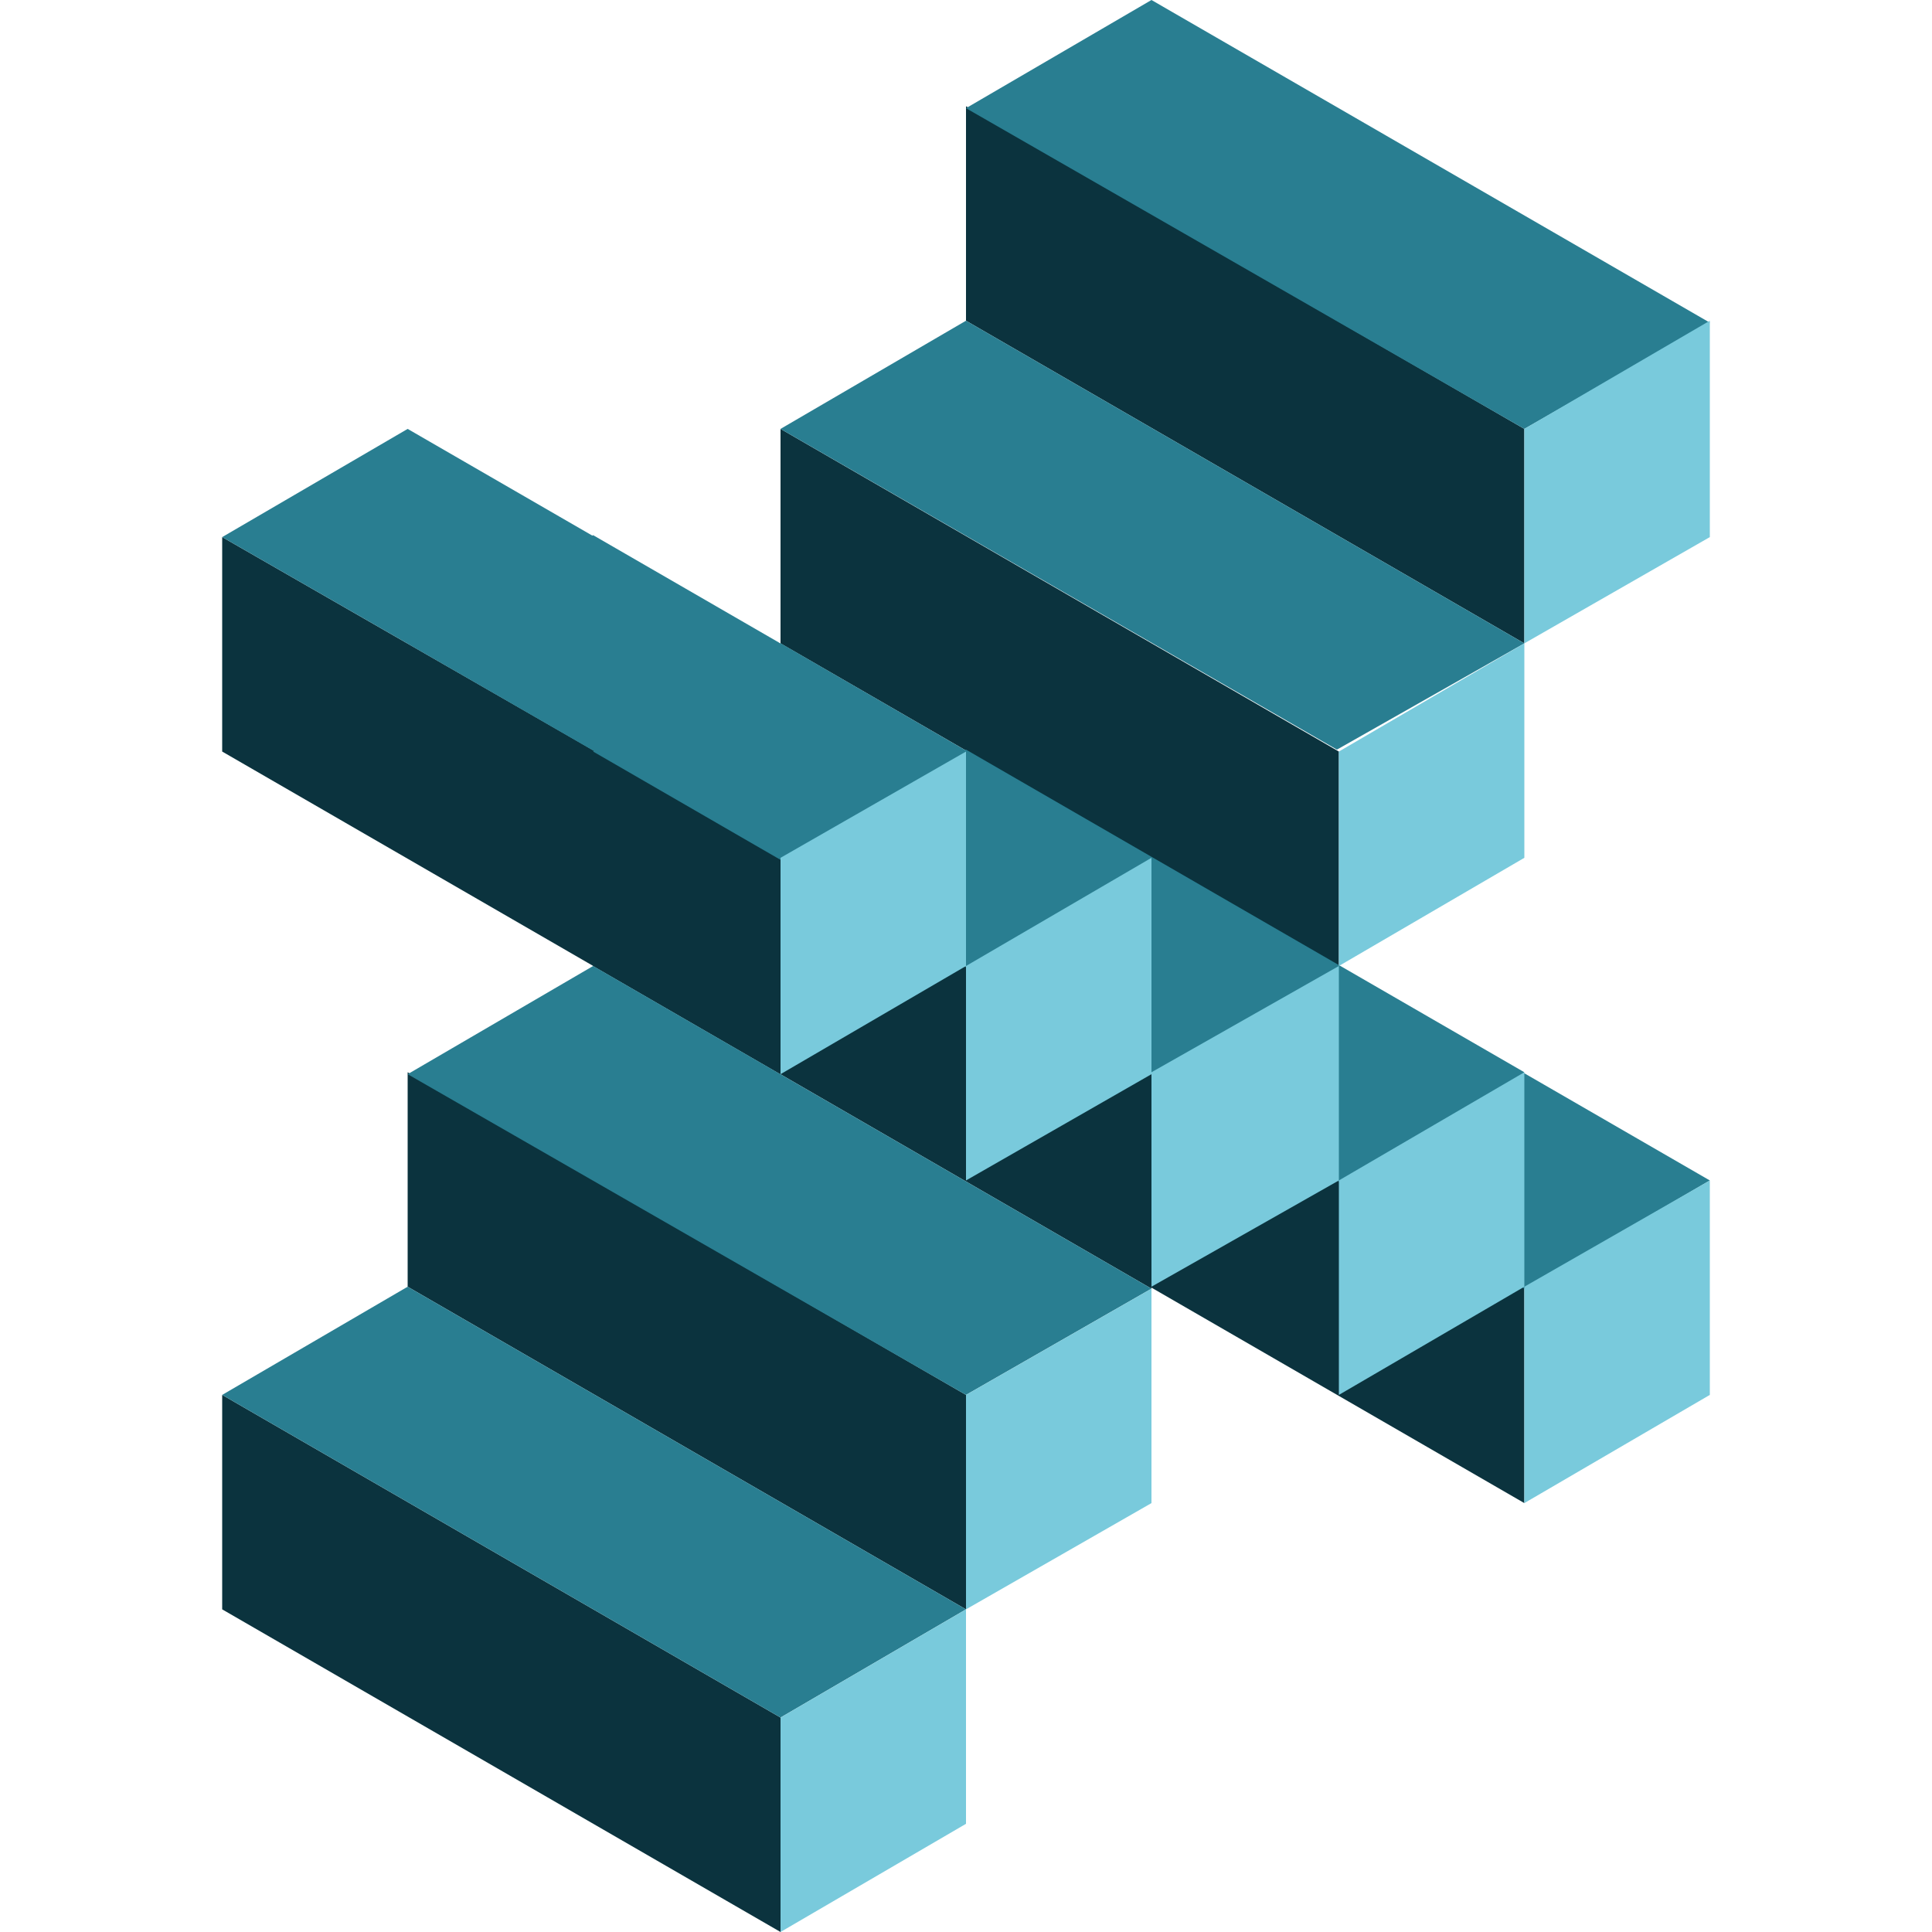 <?xml version="1.0" encoding="utf-8"?>
<!-- Generator: Adobe Illustrator 19.0.0, SVG Export Plug-In . SVG Version: 6.00 Build 0)  -->
<svg version="1.1" id="Layer_1" xmlns="http://www.w3.org/2000/svg" xmlns:xlink="http://www.w3.org/1999/xlink" x="0px" y="0px"
	 viewBox="0 0 100 100" style="enable-background:new 0 0 100 100;" xml:space="preserve">
<style type="text/css">
	.st0{fill:#0B333E;}
	.st1{fill:#297E91;}
	.st2{fill:#79CADC;}
</style>
<g id="XMLID_1_">
	<g id="XMLID_44_">
		<polygon id="XMLID_37_" class="st0" points="40.4,44.4 11.5,27.8 11.5,38.9 40.4,55.6 		"/>
		<polygon id="XMLID_38_" class="st0" points="50,72.2 21.1,55.5 21.1,66.6 50,83.3 		"/>
		<polygon id="XMLID_39_" class="st0" points="40.4,88.9 11.5,72.2 11.5,83.3 40.4,100 		"/>
		<polygon id="XMLID_40_" class="st0" points="69.3,38.9 40.4,22.2 40.4,33.3 69.3,50 		"/>
		<polygon id="XMLID_41_" class="st0" points="78.9,22.2 50,5.5 50,16.6 78.9,33.3 		"/>
		<polygon id="XMLID_42_" class="st0" points="78.9,66.6 50,50 50,61.1 78.9,77.8 		"/>
		<polygon id="XMLID_43_" class="st0" points="59.6,55.6 30.7,38.9 30.7,50 59.6,66.7 		"/>
	</g>
	<g id="XMLID_36_">
		<polygon id="XMLID_26_" class="st1" points="40.4,44.4 11.5,27.8 21.1,22.2 50,38.9 		"/>
		<polygon id="XMLID_28_" class="st1" points="50,50 21.1,33.3 30.7,27.7 59.6,44.4 		"/>
		<polygon id="XMLID_29_" class="st1" points="59.6,55.6 30.7,38.9 40.4,33.3 69.2,50 		"/>
		<polygon id="XMLID_30_" class="st1" points="69.2,38.8 40.4,22.2 50,16.6 78.9,33.3 		"/>
		<polygon id="XMLID_31_" class="st1" points="78.9,22.2 50,5.6 59.6,0 88.5,16.7 		"/>
		<polygon id="XMLID_32_" class="st1" points="69.2,61.1 40.4,44.4 50,38.8 78.9,55.5 		"/>
		<polygon id="XMLID_33_" class="st1" points="78.9,66.7 50,50 59.6,44.4 88.5,61.1 		"/>
		<polygon id="XMLID_34_" class="st1" points="50,72.2 21.1,55.6 30.7,50 59.6,66.7 		"/>
		<polygon id="XMLID_35_" class="st1" points="40.4,88.9 11.5,72.2 21.1,66.6 50,83.3 		"/>
	</g>
	<g id="XMLID_17_">
		<polygon id="XMLID_18_" class="st2" points="40.4,44.4 50,38.9 50,50 40.4,55.6 		"/>
		<polygon id="XMLID_19_" class="st2" points="50,50 59.6,44.4 59.6,55.6 50,61.1 		"/>
		<polygon id="XMLID_20_" class="st2" points="59.6,55.5 69.3,50 69.3,61.1 59.6,66.6 		"/>
		<polygon id="XMLID_21_" class="st2" points="69.3,38.9 78.9,33.3 78.9,44.4 69.3,50 		"/>
		<polygon id="XMLID_22_" class="st2" points="78.9,22.2 88.5,16.6 88.5,27.8 78.9,33.3 		"/>
		<polygon id="XMLID_23_" class="st2" points="69.3,61.1 78.9,55.5 78.9,66.6 69.3,72.2 		"/>
		<polygon id="XMLID_24_" class="st2" points="78.9,66.6 88.5,61.1 88.5,72.2 78.9,77.8 		"/>
		<polygon id="XMLID_25_" class="st2" points="50,72.2 59.6,66.7 59.6,77.8 50,83.3 		"/>
		<polygon id="XMLID_64_" class="st2" points="40.4,88.9 50,83.3 50,94.4 40.4,100 		"/>
	</g>
</g>
</svg>
